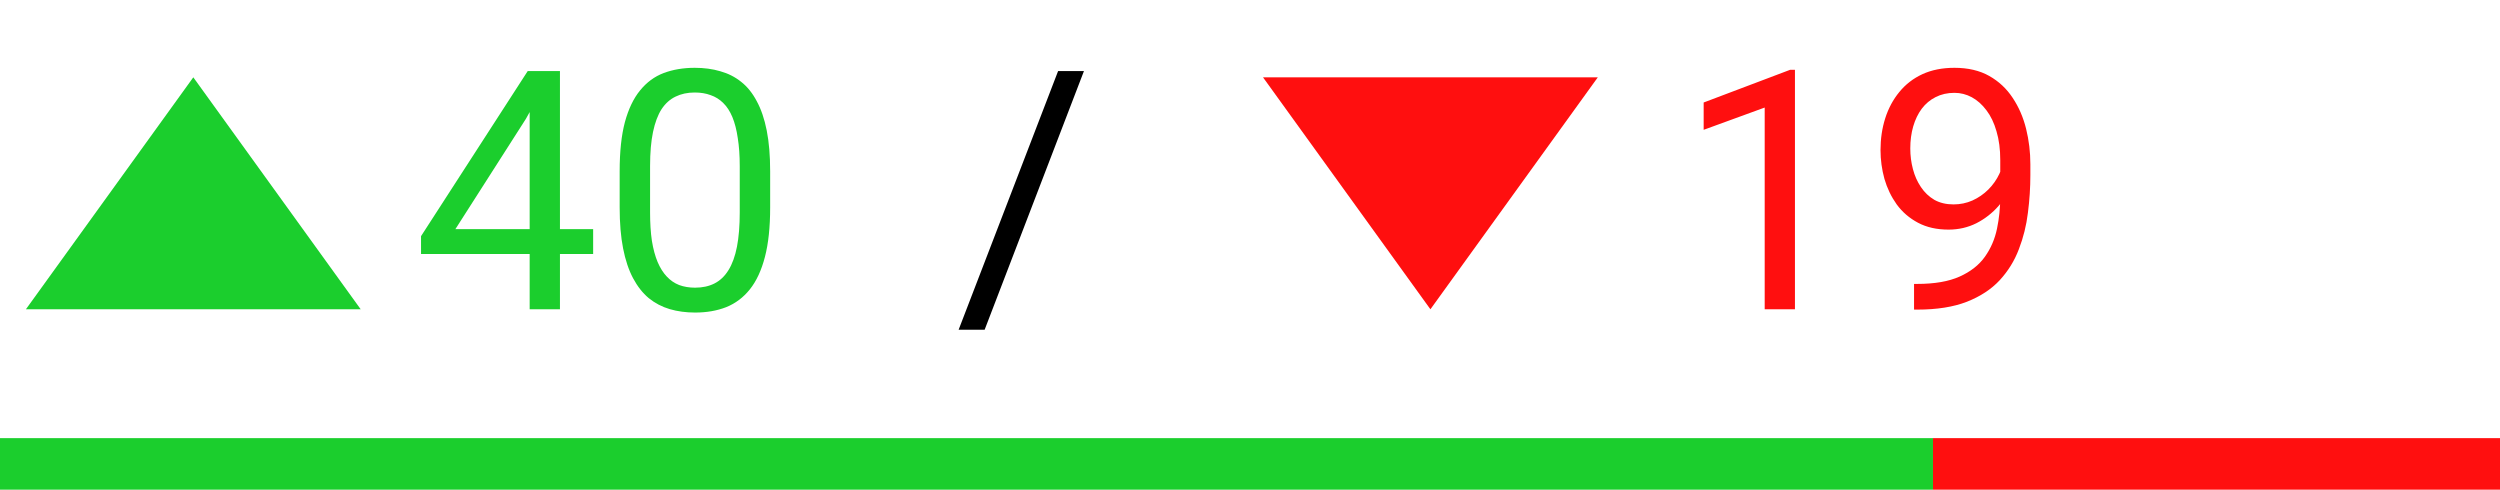 <svg width="97" height="19" viewBox="0 0 97 19" fill="none" xmlns="http://www.w3.org/2000/svg">
<path d="M23.014 8.89V9.854H16.336V9.163L20.475 2.758H21.434L20.405 4.611L17.669 8.89H23.014ZM21.726 2.758V12H20.551V2.758H21.726ZM29.882 6.643V8.052C29.882 8.809 29.815 9.448 29.679 9.969C29.544 10.489 29.349 10.908 29.095 11.226C28.841 11.543 28.535 11.774 28.175 11.918C27.819 12.057 27.417 12.127 26.969 12.127C26.613 12.127 26.285 12.082 25.985 11.994C25.684 11.905 25.414 11.763 25.172 11.568C24.935 11.37 24.732 11.111 24.563 10.794C24.394 10.477 24.265 10.091 24.176 9.639C24.087 9.186 24.043 8.657 24.043 8.052V6.643C24.043 5.885 24.11 5.25 24.246 4.738C24.385 4.226 24.582 3.816 24.836 3.507C25.09 3.194 25.395 2.969 25.75 2.834C26.11 2.699 26.512 2.631 26.956 2.631C27.316 2.631 27.646 2.675 27.946 2.764C28.251 2.849 28.522 2.986 28.759 3.177C28.996 3.363 29.197 3.613 29.362 3.926C29.531 4.235 29.66 4.613 29.749 5.062C29.838 5.511 29.882 6.037 29.882 6.643ZM28.702 8.242V6.446C28.702 6.031 28.676 5.667 28.625 5.354C28.579 5.037 28.509 4.766 28.416 4.542C28.323 4.317 28.204 4.135 28.061 3.996C27.921 3.856 27.758 3.754 27.572 3.691C27.39 3.623 27.185 3.589 26.956 3.589C26.677 3.589 26.429 3.642 26.213 3.748C25.998 3.85 25.816 4.013 25.668 4.237C25.524 4.461 25.414 4.755 25.337 5.119C25.261 5.483 25.223 5.925 25.223 6.446V8.242C25.223 8.657 25.246 9.023 25.293 9.34C25.344 9.658 25.418 9.933 25.515 10.165C25.613 10.394 25.731 10.582 25.871 10.73C26.01 10.879 26.171 10.989 26.353 11.06C26.539 11.128 26.744 11.162 26.969 11.162C27.256 11.162 27.508 11.107 27.724 10.997C27.94 10.887 28.12 10.716 28.264 10.483C28.412 10.246 28.522 9.943 28.594 9.575C28.666 9.203 28.702 8.758 28.702 8.242Z" fill="#1BCE2D"/>
<path d="M42.057 2.758L38.204 12.793H37.195L41.054 2.758H42.057Z" fill="black"/>
<path d="M69.644 2.707V12H68.47V4.173L66.102 5.037V3.977L69.46 2.707H69.644ZM74.265 11.016H74.386C75.063 11.016 75.613 10.921 76.036 10.73C76.459 10.54 76.785 10.284 77.014 9.962C77.242 9.641 77.399 9.279 77.483 8.877C77.568 8.471 77.61 8.054 77.61 7.626V6.211C77.61 5.792 77.562 5.42 77.464 5.094C77.371 4.768 77.24 4.495 77.071 4.275C76.906 4.055 76.717 3.888 76.506 3.773C76.294 3.659 76.07 3.602 75.833 3.602C75.562 3.602 75.319 3.657 75.103 3.767C74.891 3.873 74.712 4.023 74.564 4.218C74.42 4.412 74.31 4.641 74.233 4.903C74.157 5.166 74.119 5.451 74.119 5.76C74.119 6.035 74.153 6.302 74.221 6.56C74.288 6.818 74.392 7.051 74.532 7.258C74.671 7.466 74.845 7.631 75.052 7.753C75.264 7.872 75.511 7.931 75.795 7.931C76.057 7.931 76.303 7.88 76.531 7.779C76.764 7.673 76.969 7.531 77.147 7.354C77.329 7.172 77.473 6.966 77.579 6.738C77.689 6.509 77.752 6.27 77.769 6.021H78.328C78.328 6.372 78.258 6.719 78.118 7.062C77.983 7.4 77.792 7.709 77.547 7.988C77.301 8.268 77.014 8.492 76.684 8.661C76.353 8.826 75.994 8.909 75.605 8.909C75.147 8.909 74.752 8.82 74.418 8.642C74.083 8.464 73.808 8.227 73.592 7.931C73.381 7.635 73.222 7.305 73.116 6.941C73.015 6.573 72.964 6.2 72.964 5.824C72.964 5.384 73.025 4.971 73.148 4.586C73.271 4.201 73.453 3.862 73.694 3.57C73.935 3.274 74.233 3.043 74.589 2.878C74.949 2.713 75.363 2.631 75.833 2.631C76.362 2.631 76.813 2.737 77.185 2.948C77.558 3.16 77.86 3.443 78.093 3.799C78.33 4.154 78.503 4.554 78.613 4.999C78.723 5.443 78.778 5.9 78.778 6.37V6.795C78.778 7.273 78.747 7.76 78.683 8.255C78.624 8.746 78.507 9.215 78.334 9.664C78.165 10.113 77.917 10.515 77.591 10.87C77.266 11.221 76.84 11.501 76.315 11.708C75.795 11.911 75.152 12.013 74.386 12.013H74.265V11.016Z" fill="#FF0F0F"/>
<path d="M7.5 3L13.995 12H1.005L7.5 3Z" fill="#1BCE2D"/>
<path d="M55.5 12L49.005 3L61.995 3L55.5 12Z" fill="#FF0F0F"/>
<rect y="17" width="75" height="2" fill="#1BCE2D"/>
<rect x="75" y="17" width="22" height="2" fill="#FF0F0F"/>
</svg>
